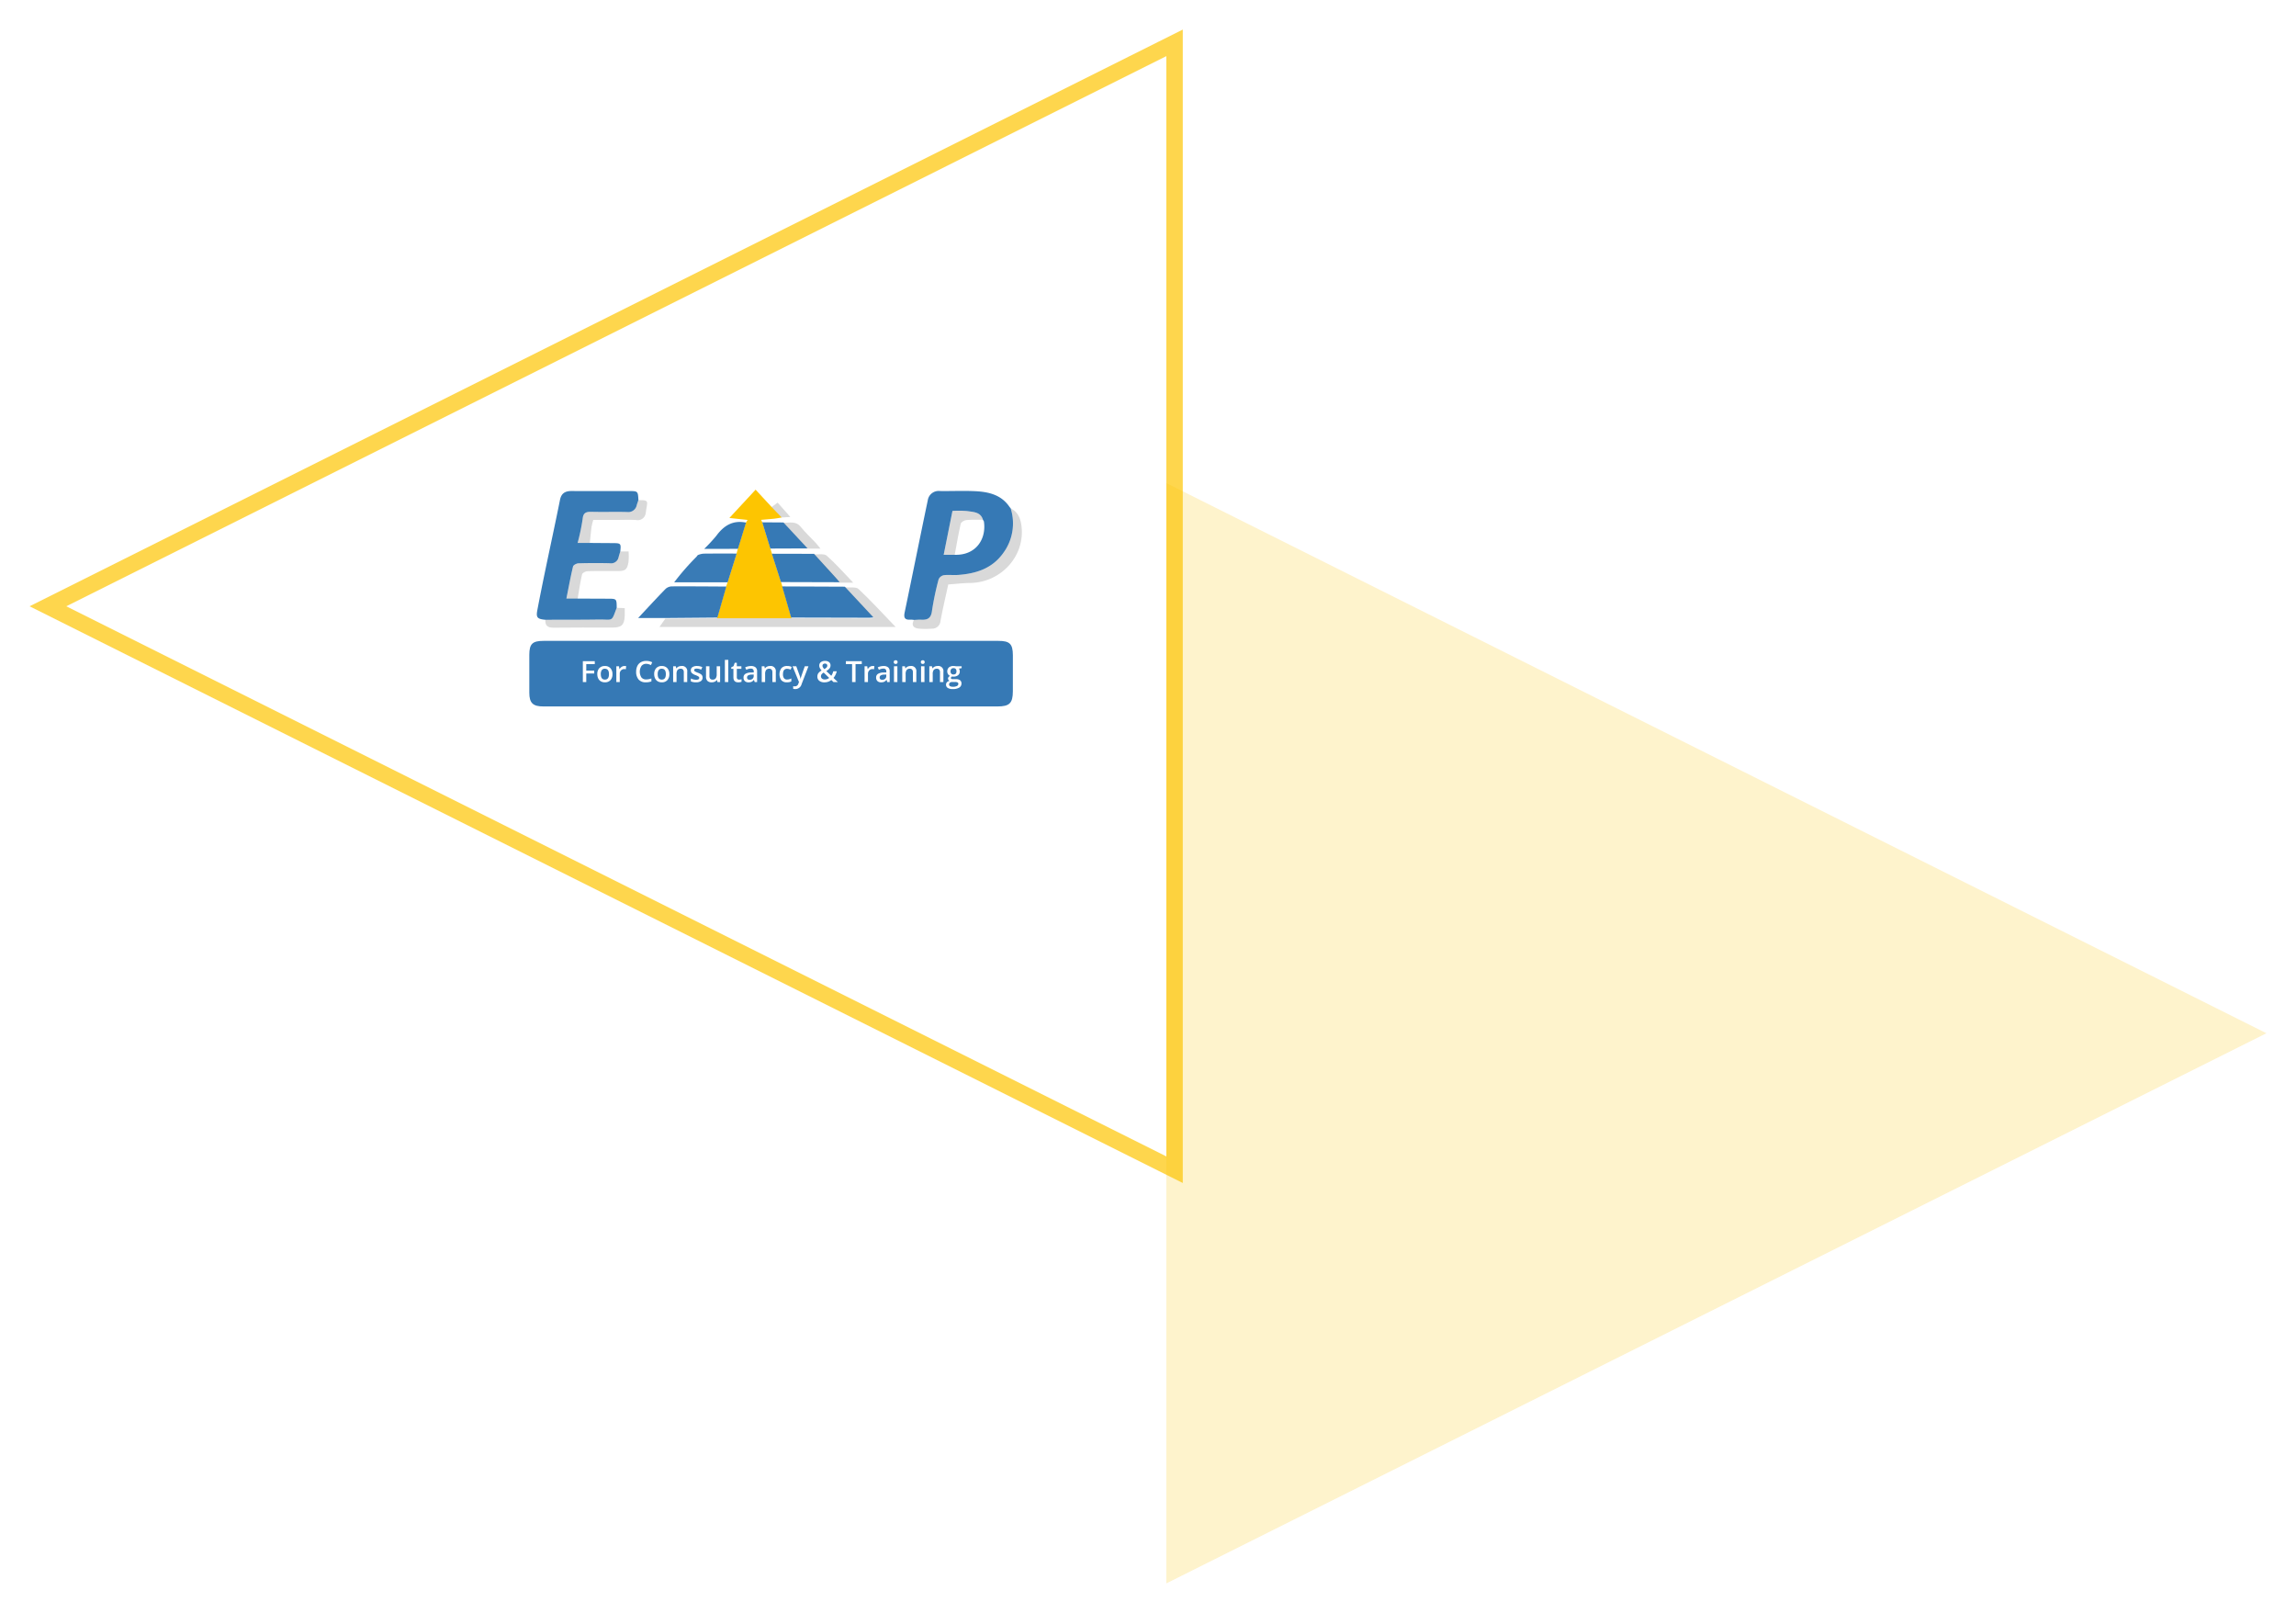 <svg xmlns="http://www.w3.org/2000/svg" xmlns:xlink="http://www.w3.org/1999/xlink" width="699.18" height="491.09" viewBox="0 0 699.18 491.09">
  <defs>
    <filter id="Path_5613" x="0" y="0" width="369.18" height="369.181" filterUnits="userSpaceOnUse">
      <feOffset dy="3" input="SourceAlpha"/>
      <feGaussianBlur stdDeviation="3" result="blur"/>
      <feFlood flood-opacity="0.161"/>
      <feComposite operator="in" in2="blur"/>
      <feComposite in="SourceGraphic"/>
    </filter>
    <filter id="Path_5614" x="346.18" y="138.09" width="353" height="353" filterUnits="userSpaceOnUse">
      <feOffset dy="3" input="SourceAlpha"/>
      <feGaussianBlur stdDeviation="3" result="blur-2"/>
      <feFlood flood-opacity="0.161"/>
      <feComposite operator="in" in2="blur-2"/>
      <feComposite in="SourceGraphic"/>
    </filter>
    <clipPath id="clip-path">
      <path id="Path_5612" data-name="Path 5612" d="M167.5,335,0,0H335Z" transform="translate(493 365) rotate(90)" fill="#fdc501" opacity="0.7"/>
    </clipPath>
  </defs>
  <g id="Group_347" data-name="Group 347" transform="translate(-137.82 -350.91)">
    <g transform="matrix(1, 0, 0, 1, 137.82, 350.91)" filter="url(#Path_5613)">
      <g id="Path_5613-2" data-name="Path 5613" transform="translate(355.18 14.09) rotate(90)" fill="#fff" opacity="0.7">
        <path d="M 167.5 340.59 L 165.264 336.118 L -2.236 1.118 L -4.045 -2.5 L 0 -2.5 L 335 -2.5 L 339.045 -2.5 L 337.236 1.118 L 169.736 336.118 L 167.5 340.59 Z" stroke="none"/>
        <path d="M 167.5 335 L 335 0 L 0 0 L 167.5 335 M 167.5 346.18 L 163.028 337.236 L -4.472 2.236 L -8.09 -5 L 0 -5 L 335 -5 L 343.09 -5 L 339.472 2.236 L 171.972 337.236 L 167.5 346.18 Z" stroke="none" fill="#fdc501"/>
      </g>
    </g>
    <g transform="matrix(1, 0, 0, 1, 137.82, 350.91)" filter="url(#Path_5614)">
      <path id="Path_5614-2" data-name="Path 5614" d="M167.5,0,0,335H335Z" transform="translate(690.18 144.09) rotate(90)" fill="#fdc501" opacity="0.2"/>
    </g>
    <g id="logo1" transform="translate(124.807 304.955)">
      <path id="Path_1" data-name="Path 1" d="M715.538,201.631c-2.455-3.657-6.3-4.582-10.371-4.785-3.605-.18-7.228,0-10.842-.053a3.334,3.334,0,0,0-3.668,2.77c-2.39,11.385-4.665,22.794-7.05,34.18-.348,1.663.077,2.344,1.816,2.209a5.918,5.918,0,0,1,1.015.092c.749-.029,1.5-.116,2.245-.076,1.917.1,2.95-.467,3.229-2.594a88.043,88.043,0,0,1,2.027-9.681,2.23,2.23,0,0,1,1.567-1.269c1.406-.186,2.861.023,4.285-.077,5.472-.384,10.385-1.912,13.746-6.556a15.158,15.158,0,0,0,2.352-13.72l.007,0Zm-8.1,3.905.291.471c.84,5.275-2.307,10.406-8.884,10.2h-3.356c.909-4.538,1.779-8.885,2.675-13.357a28.927,28.927,0,0,1,4.529.047c1.849.3,4.052.25,4.748,2.631Z" transform="translate(-395.107 -1.337)" fill="#3679b5"/>
      <path id="Path_2" data-name="Path 2" d="M209.8,215.3c.258-2.467.2-2.52-2.4-2.535q-3.436-.019-6.871-.05H196.81a62.622,62.622,0,0,0,1.534-7.313c.176-1.944,1.079-2.2,2.752-2.161,3.6.093,7.2-.037,10.8.058a2.613,2.613,0,0,0,2.928-2.138c.145-.5.335-.989.5-1.484-.148-2.758-.148-2.759-2.951-2.759-5.793,0-11.586.02-17.379-.011-1.96-.01-3.146.663-3.553,2.7-1.418,7.079-2.958,14.134-4.426,21.2-.855,4.119-1.692,8.243-2.477,12.375-.427,2.248,0,2.7,2.447,2.926,5.375-.019,10.751.009,16.125-.073,4.6-.07,3.913.908,5.6-3.582-.017-2.76-.017-2.755-2.757-2.762q-4.568-.012-9.136-.04h-3.428c.7-3.472,1.274-6.641,2.026-9.769.1-.436,1.062-.944,1.639-.961,3.2-.095,6.407-.113,9.607-.021a2.308,2.308,0,0,0,2.637-1.912C209.453,216.426,209.634,215.867,209.8,215.3Z" transform="translate(-7.9 -1.453)" fill="#377ab5"/>
      <path id="Union_1" data-name="Union 1" d="M0,39.151,2.713,29.7l.45-1.365q1.375-4.377,2.75-8.753l.431-1.575L8.8,10.033c.169-.274.337-.548.507-.821l-5.534-.6L11.753,0l4.9,5.3L19.7,8.467c-.775.128-1.548.289-2.329.373-1.312.141-2.63.233-3.946.346l.4.82Q15.055,14,16.284,17.994q.251.823.5,1.645l2.765,8.626q.207.7.413,1.4L22.7,39.151ZM9.31,9.211l4.113-.025Z" transform="translate(231.357 195.045)" fill="#fdc501" stroke="rgba(0,0,0,0)" stroke-width="1"/>
      <path id="Path_5" data-name="Path 5" d="M520.219,338.1q11.956.029,23.911.056c.263,0,.526-.039,1.173-.09l-8.738-9.37-19.085-.081Z" transform="translate(-266.285 -104.113)" fill="#3679b5"/>
      <path id="Path_6" data-name="Path 6" d="M330.353,338.16l15.74-.133,2.713-9.447c-5.517-.028-11.035-.081-16.552-.05a2.983,2.983,0,0,0-1.932.742c-2.715,2.781-5.34,5.645-8.376,8.888Z" transform="translate(-114.61 -104.039)" fill="#387ab6"/>
      <path id="Path_8" data-name="Path 8" d="M503.39,283.475l2.765,8.626,17.884.05c-.385-.447-.759-.9-1.155-1.34q-3.326-3.658-6.66-7.307Z" transform="translate(-255.332 -68.926)" fill="#377ab5"/>
      <path id="Path_9" data-name="Path 9" d="M387.112,291.975l2.749-8.753c-3.34,0-6.68-.017-10.019.021a5.454,5.454,0,0,0-1.707.4c-.224.08-.359.386-.545.581a76.453,76.453,0,0,0-6.759,7.748Z" transform="translate(-152.513 -68.727)" fill="#397bb6"/>
      <path id="Path_13" data-name="Path 13" d="M490.266,240.1l2.458,7.988,11.345-.044-7.353-7.9Z" transform="translate(-245.133 -35.117)" fill="#3679b5"/>
      <path id="Path_15" data-name="Path 15" d="M421.814,247.47l2.459-7.98c-4.024-.837-6.792.929-9.048,4a49.255,49.255,0,0,1-3.691,3.984Z" transform="translate(-184.071 -34.412)" fill="#3679b5"/>
      <path id="Path_19" data-name="Path 19" d="M825.529,218.678l.358.439Z" transform="translate(-505.098 -18.384)" fill="#c5c5c6"/>
      <g id="Group_4" data-name="Group 4" transform="translate(179.076 198.229)" opacity="0.2">
        <path id="Path_4" data-name="Path 4" d="M391.58,338.386H368.875l-15.74.133-1.769,2.519h71.923c-3.906-4.056-7.462-7.962-11.311-11.57-.785-.736-2.672-.352-4.052-.485l8.737,9.37c-.647.051-.91.09-1.173.09Q403.535,338.418,391.58,338.386Z" transform="translate(-316.613 -302.419)" fill="#414141"/>
        <path id="Path_7" data-name="Path 7" d="M724.721,220.668a15.157,15.157,0,0,1-2.352,13.72c-3.361,4.644-8.273,6.172-13.746,6.556-1.424.1-2.88-.11-4.286.077a2.23,2.23,0,0,0-1.566,1.269,87.986,87.986,0,0,0-2.028,9.681c-.279,2.126-1.312,2.7-3.229,2.594-.745-.039-1.5.047-2.245.076-.9,1.713-.086,2.506,1.611,2.648a23.061,23.061,0,0,0,3.88,0,2.5,2.5,0,0,0,2.578-2.243c.668-3.7,1.546-7.361,2.376-11.207,2.22-.159,4.436-.427,6.655-.459,9.335-.134,16.672-8.058,15.67-17.133C727.792,223.993,727.081,221.813,724.721,220.668Z" transform="translate(-583.015 -218.161)" fill="#414141"/>
        <path id="Path_10" data-name="Path 10" d="M257.945,209.381c-.17.494-.36.983-.5,1.484A2.613,2.613,0,0,1,254.513,213c-3.6-.1-7.2.035-10.8-.058-1.673-.044-2.576.217-2.752,2.161a62.577,62.577,0,0,1-1.534,7.313h3.721c.164-1.591.3-3.184.5-4.77a22.43,22.43,0,0,1,.546-2.241h6.976c2.044,0,4.1-.107,6.13.033a2.41,2.41,0,0,0,2.862-2.15c.087-.385.114-.783.183-1.173C260.835,209.409,260.837,209.409,257.945,209.381Z" transform="translate(-229.595 -209.381)" fill="#414141"/>
        <path id="Path_11" data-name="Path 11" d="M240.688,279.716c-.168.563-.348,1.123-.5,1.69a2.308,2.308,0,0,1-2.637,1.912c-3.2-.092-6.407-.074-9.607.021-.577.017-1.534.525-1.639.961-.752,3.129-1.329,6.3-2.026,9.769h3.428c.427-2.464.782-4.944,1.347-7.377.1-.432,1.064-.935,1.644-.954,2.99-.1,5.985-.044,8.979-.046,2.564,0,3.079-.355,3.513-2.793a19.655,19.655,0,0,0,.028-3.184Z" transform="translate(-217.862 -264.095)" fill="#414141"/>
        <path id="Path_14" data-name="Path 14" d="M217.574,356.962c-1.687,4.491-1,3.512-5.6,3.583-5.374.082-10.75.053-16.125.073-.121,1.783.7,2.429,2.549,2.4,5.908-.084,11.818-.03,17.728-.031,2.97,0,3.788-.772,3.9-3.7.025-.656,0-1.313,0-2.219Z" transform="translate(-195.836 -324.184)" fill="#414141"/>
        <path id="Path_16" data-name="Path 16" d="M560.281,283.57q3.331,3.653,6.66,7.307c.4.436.77.893,1.155,1.34h4.17c-2.84-2.947-5.3-5.772-8.1-8.231C563.383,283.3,561.6,283.679,560.281,283.57Z" transform="translate(-478.495 -267.084)" fill="#414141"/>
        <path id="Path_17" data-name="Path 17" d="M518.854,240.094l7.353,7.9h3.937c-.61-.748-.964-1.239-1.376-1.679-1.556-1.663-3.244-3.222-4.666-4.986C522.614,239.485,520.676,240.189,518.854,240.094Z" transform="translate(-446.363 -233.23)" fill="#414141"/>
        <path id="Path_18" data-name="Path 18" d="M502.791,214.13l3.047,3.172,2.667-.152-3.873-4.379Z" transform="translate(-433.89 -212.018)" fill="#414141"/>
        <path id="Path_21" data-name="Path 21" d="M740.036,237.276c.59-3.151,1.118-6.315,1.837-9.437.113-.491,1.068-1.063,1.684-1.126,1.677-.173,3.381-.094,5.075-.115-.7-2.381-2.9-2.328-4.748-2.631a28.936,28.936,0,0,0-4.529-.047c-.9,4.472-1.766,8.819-2.675,13.357Z" transform="translate(-615.37 -220.635)" fill="#414141"/>
      </g>
      <path id="Path_22" data-name="Path 22" d="M789.645,236.261l.291.471Z" transform="translate(-477.31 -32.062)" fill="#c3c4c5"/>
      <g id="Group_2" data-name="Group 2" transform="translate(174.194 241.079)">
        <path id="Path_23" data-name="Path 23" d="M321.455,408.491c-.021-3.472-.955-4.378-4.427-4.378h-138.5c-3.379,0-4.32.915-4.329,4.236q-.014,5.789,0,11.578c.012,3.1,1.092,4.149,4.274,4.15q30.042.007,60.083,0h78.21c3.657,0,4.67-.987,4.685-4.61Q321.48,413.98,321.455,408.491Z" transform="translate(-174.194 -404.113)" fill="#3679b5"/>
        <g id="Group_1" data-name="Group 1" transform="translate(16.306 5.786)">
          <path id="Path_24" data-name="Path 24" d="M247.515,438.342h-1.044V432h3.635v.877h-2.591v1.982h2.428v.88h-2.428Z" transform="translate(-246.471 -431.593)" fill="#fff"/>
          <path id="Path_25" data-name="Path 25" d="M270.6,441.04a2.6,2.6,0,0,1-.613,1.835,2.213,2.213,0,0,1-1.705.659,2.365,2.365,0,0,1-1.207-.3,2.017,2.017,0,0,1-.807-.872,2.932,2.932,0,0,1-.282-1.319,2.576,2.576,0,0,1,.608-1.822,2.223,2.223,0,0,1,1.714-.655,2.164,2.164,0,0,1,1.674.67A2.563,2.563,0,0,1,270.6,441.04Zm-3.547,0q0,1.662,1.247,1.662t1.234-1.662q0-1.644-1.243-1.644a1.066,1.066,0,0,0-.945.425A2.136,2.136,0,0,0,267.048,441.04Z" transform="translate(-261.58 -436.698)" fill="#fff"/>
          <path id="Path_26" data-name="Path 26" d="M294.177,438.563a2.528,2.528,0,0,1,.516.043l-.1.95a1.976,1.976,0,0,0-.458-.052,1.337,1.337,0,0,0-1.007.4,1.429,1.429,0,0,0-.386,1.037v2.508H291.7v-4.8h.811l.137.846h.053a1.91,1.91,0,0,1,.632-.681A1.522,1.522,0,0,1,294.177,438.563Z" transform="translate(-281.5 -436.698)" fill="#fff"/>
          <path id="Path_27" data-name="Path 27" d="M321.482,432.479a1.748,1.748,0,0,0-1.428.633,3.283,3.283,0,0,0-.02,3.514,1.78,1.78,0,0,0,1.448.6,3.858,3.858,0,0,0,.793-.08q.383-.08.8-.206v.889a4.9,4.9,0,0,1-1.718.282,2.768,2.768,0,0,1-2.172-.844,3.492,3.492,0,0,1-.758-2.414,3.848,3.848,0,0,1,.368-1.731,2.6,2.6,0,0,1,1.064-1.136,3.258,3.258,0,0,1,1.635-.395,4.113,4.113,0,0,1,1.824.408l-.379.863a5.7,5.7,0,0,0-.69-.267A2.521,2.521,0,0,0,321.482,432.479Z" transform="translate(-302.192 -431.274)" fill="#fff"/>
          <path id="Path_28" data-name="Path 28" d="M348.017,441.04a2.594,2.594,0,0,1-.613,1.835,2.212,2.212,0,0,1-1.705.659,2.365,2.365,0,0,1-1.207-.3,2.016,2.016,0,0,1-.806-.872,2.931,2.931,0,0,1-.282-1.319,2.576,2.576,0,0,1,.608-1.822,2.223,2.223,0,0,1,1.714-.655,2.163,2.163,0,0,1,1.674.67A2.562,2.562,0,0,1,348.017,441.04Zm-3.547,0q0,1.662,1.247,1.662t1.234-1.662q0-1.644-1.243-1.644a1.066,1.066,0,0,0-.945.425A2.135,2.135,0,0,0,344.47,441.04Z" transform="translate(-321.674 -436.698)" fill="#fff"/>
          <path id="Path_29" data-name="Path 29" d="M373.414,443.448h-1.04V440.5a1.278,1.278,0,0,0-.227-.829.885.885,0,0,0-.721-.273,1.154,1.154,0,0,0-.961.382,2.082,2.082,0,0,0-.3,1.279v2.39h-1.035v-4.8h.811l.145.629h.053a1.433,1.433,0,0,1,.625-.529,2.126,2.126,0,0,1,.9-.187,1.552,1.552,0,0,1,1.754,1.757Z" transform="translate(-341.63 -436.698)" fill="#fff"/>
          <path id="Path_30" data-name="Path 30" d="M396.732,442.081a1.249,1.249,0,0,1-.52,1.078,2.52,2.52,0,0,1-1.489.375,3.564,3.564,0,0,1-1.564-.291v-.881a3.891,3.891,0,0,0,1.6.391q.956,0,.956-.568a.448.448,0,0,0-.106-.3,1.255,1.255,0,0,0-.348-.251,6.1,6.1,0,0,0-.674-.3,3.123,3.123,0,0,1-1.139-.642,1.177,1.177,0,0,1-.3-.833,1.09,1.09,0,0,1,.5-.957,2.421,2.421,0,0,1,1.373-.341,3.943,3.943,0,0,1,1.626.343l-.335.768a3.666,3.666,0,0,0-1.326-.321q-.819,0-.819.46a.46.46,0,0,0,.214.382,4.742,4.742,0,0,0,.932.429,4.281,4.281,0,0,1,.877.421,1.162,1.162,0,0,1,.538,1.037Z" transform="translate(-360.266 -436.698)" fill="#fff"/>
          <path id="Path_31" data-name="Path 31" d="M417.276,443.752l-.146-.629h-.053a1.459,1.459,0,0,1-.615.525,2.081,2.081,0,0,1-.91.191,1.8,1.8,0,0,1-1.322-.434,1.781,1.781,0,0,1-.436-1.314v-3.136h1.044v2.958a1.269,1.269,0,0,0,.229.826.882.882,0,0,0,.718.275,1.152,1.152,0,0,0,.958-.384,2.09,2.09,0,0,0,.306-1.286v-2.39h1.04v4.8Z" transform="translate(-376.285 -437.002)" fill="#fff"/>
          <path id="Path_32" data-name="Path 32" d="M440.417,436.915h-1.036v-6.75h1.036Z" transform="translate(-396.127 -430.165)" fill="#fff"/>
          <path id="Path_33" data-name="Path 33" d="M450.4,439.276a2.555,2.555,0,0,0,.758-.117v.768a2.126,2.126,0,0,1-.443.124,3.085,3.085,0,0,1-.562.05q-1.472,0-1.472-1.527v-2.585h-.665v-.451l.714-.373.352-1.015h.639v1.067h1.388v.772h-1.388v2.568a.714.714,0,0,0,.187.544A.69.69,0,0,0,450.4,439.276Z" transform="translate(-402.829 -433.264)" fill="#fff"/>
          <path id="Path_34" data-name="Path 34" d="M468.125,443.448l-.207-.668h-.035a1.988,1.988,0,0,1-.709.6,2.276,2.276,0,0,1-.917.158,1.565,1.565,0,0,1-1.121-.382,1.415,1.415,0,0,1-.4-1.08,1.262,1.262,0,0,1,.56-1.119,3.269,3.269,0,0,1,1.705-.412l.842-.026v-.256a.96.96,0,0,0-.218-.687.9.9,0,0,0-.676-.228,2.378,2.378,0,0,0-.718.108,5.524,5.524,0,0,0-.661.256l-.335-.729a3.633,3.633,0,0,1,.868-.31,4.046,4.046,0,0,1,.89-.107,2.131,2.131,0,0,1,1.4.4,1.549,1.549,0,0,1,.474,1.254v3.232Zm-1.542-.694a1.3,1.3,0,0,0,.905-.31,1.115,1.115,0,0,0,.342-.87v-.416l-.626.026a2.165,2.165,0,0,0-1.064.241.727.727,0,0,0-.333.657.636.636,0,0,0,.194.5A.841.841,0,0,0,466.583,442.754Z" transform="translate(-415.802 -436.698)" fill="#fff"/>
          <path id="Path_35" data-name="Path 35" d="M493.746,443.448h-1.04V440.5a1.279,1.279,0,0,0-.227-.829.886.886,0,0,0-.721-.273,1.155,1.155,0,0,0-.961.382,2.083,2.083,0,0,0-.3,1.279v2.39h-1.036v-4.8h.811l.145.629h.053a1.435,1.435,0,0,1,.626-.529,2.124,2.124,0,0,1,.9-.187,1.551,1.551,0,0,1,1.754,1.757Z" transform="translate(-434.986 -436.698)" fill="#fff"/>
          <path id="Path_36" data-name="Path 36" d="M515.817,443.534a2.151,2.151,0,0,1-1.681-.636,3.18,3.18,0,0,1,.026-3.685,2.25,2.25,0,0,1,1.738-.651,3.3,3.3,0,0,1,1.388.282l-.313.82a3.174,3.174,0,0,0-1.083-.252q-1.265,0-1.265,1.653a1.955,1.955,0,0,0,.315,1.212,1.1,1.1,0,0,0,.923.406,2.682,2.682,0,0,0,1.309-.338v.889a2.062,2.062,0,0,1-.593.23A3.622,3.622,0,0,1,515.817,443.534Z" transform="translate(-453.683 -436.698)" fill="#fff"/>
          <path id="Path_37" data-name="Path 37" d="M531.373,438.954H532.5l.991,2.72a5.1,5.1,0,0,1,.3,1.093h.035a4.515,4.515,0,0,1,.145-.579q.106-.341,1.119-3.234h1.119l-2.084,5.435a1.972,1.972,0,0,1-1.894,1.5,3.028,3.028,0,0,1-.67-.074v-.807a2.466,2.466,0,0,0,.533.052,1.089,1.089,0,0,0,1.053-.855l.181-.451Z" transform="translate(-467.506 -437.002)" fill="#fff"/>
          <path id="Path_38" data-name="Path 38" d="M565.084,436.345a1.743,1.743,0,0,1,.282-.991,2.947,2.947,0,0,1,1.018-.84,3.66,3.66,0,0,1-.571-.813,1.632,1.632,0,0,1-.152-.687,1.261,1.261,0,0,1,.478-1.041,2,2,0,0,1,1.284-.382,1.858,1.858,0,0,1,1.225.371,1.235,1.235,0,0,1,.445,1,1.476,1.476,0,0,1-.3.9,3.243,3.243,0,0,1-.994.807l1.525,1.449a3.894,3.894,0,0,0,.595-1.362h1.066a4.756,4.756,0,0,1-.987,2.009l1.326,1.262h-1.335l-.657-.629a3.2,3.2,0,0,1-2.084.716,2.439,2.439,0,0,1-1.59-.473A1.581,1.581,0,0,1,565.084,436.345Zm2.221.889a2.123,2.123,0,0,0,1.379-.464L567,435.134a2.2,2.2,0,0,0-.643.553,1.017,1.017,0,0,0-.176.588.874.874,0,0,0,.306.692A1.207,1.207,0,0,0,567.3,437.234Zm-.657-4.186a.978.978,0,0,0,.147.516,3.005,3.005,0,0,0,.412.516,2.518,2.518,0,0,0,.7-.518.822.822,0,0,0,.2-.54.572.572,0,0,0-.191-.451.744.744,0,0,0-.509-.169.82.82,0,0,0-.553.176A.588.588,0,0,0,566.648,433.048Z" transform="translate(-493.666 -431.274)" fill="#fff"/>
          <path id="Path_39" data-name="Path 39" d="M606.723,438.342H605.67v-5.453h-1.894V432h4.842v.889h-1.895Z" transform="translate(-523.677 -431.593)" fill="#fff"/>
          <path id="Path_40" data-name="Path 40" d="M631.6,438.563a2.528,2.528,0,0,1,.516.043l-.1.95a1.975,1.975,0,0,0-.458-.052,1.336,1.336,0,0,0-1.007.4,1.428,1.428,0,0,0-.386,1.037v2.508h-1.035v-4.8h.811l.137.846h.053a1.91,1.91,0,0,1,.632-.681A1.521,1.521,0,0,1,631.6,438.563Z" transform="translate(-543.337 -436.698)" fill="#fff"/>
          <path id="Path_41" data-name="Path 41" d="M648.243,443.448l-.207-.668H648a1.985,1.985,0,0,1-.709.6,2.274,2.274,0,0,1-.917.158,1.565,1.565,0,0,1-1.121-.382,1.415,1.415,0,0,1-.4-1.08,1.262,1.262,0,0,1,.56-1.119,3.269,3.269,0,0,1,1.705-.412l.842-.026v-.256a.959.959,0,0,0-.218-.687.9.9,0,0,0-.676-.228,2.379,2.379,0,0,0-.718.108,5.548,5.548,0,0,0-.661.256l-.335-.729a3.629,3.629,0,0,1,.868-.31,4.043,4.043,0,0,1,.89-.107,2.131,2.131,0,0,1,1.4.4,1.549,1.549,0,0,1,.474,1.254v3.232Zm-1.542-.694a1.294,1.294,0,0,0,.905-.31,1.116,1.116,0,0,0,.342-.87v-.416l-.626.026a2.164,2.164,0,0,0-1.064.241.727.727,0,0,0-.333.657.636.636,0,0,0,.194.5A.84.84,0,0,0,646.7,442.754Z" transform="translate(-555.541 -436.698)" fill="#fff"/>
          <path id="Path_42" data-name="Path 42" d="M669.3,431.24a.558.558,0,0,1,.152-.421.6.6,0,0,1,.434-.147.585.585,0,0,1,.425.147.559.559,0,0,1,.152.421.549.549,0,0,1-.152.41.579.579,0,0,1-.425.149.591.591,0,0,1-.434-.149A.548.548,0,0,1,669.3,431.24Zm1.1,6.069h-1.036v-4.8H670.4Z" transform="translate(-574.616 -430.559)" fill="#fff"/>
          <path id="Path_43" data-name="Path 43" d="M685.016,443.448h-1.04V440.5a1.277,1.277,0,0,0-.227-.829.884.884,0,0,0-.72-.273,1.154,1.154,0,0,0-.961.382,2.084,2.084,0,0,0-.3,1.279v2.39h-1.035v-4.8h.811l.146.629h.053a1.433,1.433,0,0,1,.625-.529,2.124,2.124,0,0,1,.9-.187,1.552,1.552,0,0,1,1.754,1.757Z" transform="translate(-583.464 -436.698)" fill="#fff"/>
          <path id="Path_44" data-name="Path 44" d="M705.846,431.24a.559.559,0,0,1,.152-.421.6.6,0,0,1,.434-.147.586.586,0,0,1,.425.147.56.56,0,0,1,.152.421.55.55,0,0,1-.152.41.58.58,0,0,1-.425.149.592.592,0,0,1-.434-.149A.549.549,0,0,1,705.846,431.24Zm1.1,6.069h-1.035v-4.8h1.035Z" transform="translate(-602.915 -430.559)" fill="#fff"/>
          <path id="Path_45" data-name="Path 45" d="M721.559,443.448h-1.04V440.5a1.278,1.278,0,0,0-.227-.829.885.885,0,0,0-.72-.273,1.154,1.154,0,0,0-.961.382,2.081,2.081,0,0,0-.3,1.279v2.39h-1.035v-4.8h.811l.146.629h.053a1.435,1.435,0,0,1,.625-.529,2.125,2.125,0,0,1,.9-.187,1.552,1.552,0,0,1,1.754,1.757Z" transform="translate(-611.762 -436.698)" fill="#fff"/>
          <path id="Path_46" data-name="Path 46" d="M744.584,438.65v.56l-.832.152a1.306,1.306,0,0,1,.189.373,1.452,1.452,0,0,1,.075.469,1.427,1.427,0,0,1-.52,1.167,2.2,2.2,0,0,1-1.432.425,2.355,2.355,0,0,1-.423-.035.575.575,0,0,0-.335.477.265.265,0,0,0,.156.247,1.374,1.374,0,0,0,.575.082h.851a1.911,1.911,0,0,1,1.225.339,1.183,1.183,0,0,1,.419.976,1.413,1.413,0,0,1-.683,1.258,3.64,3.64,0,0,1-1.974.443,2.757,2.757,0,0,1-1.521-.347,1.116,1.116,0,0,1-.524-.989,1.044,1.044,0,0,1,.284-.744,1.531,1.531,0,0,1,.8-.418.776.776,0,0,1-.341-.28.714.714,0,0,1,.02-.861,1.77,1.77,0,0,1,.458-.369,1.349,1.349,0,0,1-.615-.523,1.685,1.685,0,0,1,.265-2.058,2.124,2.124,0,0,1,1.425-.43,3.536,3.536,0,0,1,.434.028,2.859,2.859,0,0,1,.341.059Zm-3.829,5.544a.559.559,0,0,0,.3.508,1.682,1.682,0,0,0,.848.178,2.6,2.6,0,0,0,1.26-.238.715.715,0,0,0,.414-.633.473.473,0,0,0-.227-.445,1.847,1.847,0,0,0-.844-.132h-.785a1.113,1.113,0,0,0-.707.206A.671.671,0,0,0,740.755,444.194Zm.445-3.991a.954.954,0,0,0,.236.694.9.9,0,0,0,.676.243q.9,0,.9-.946a1.059,1.059,0,0,0-.223-.722.851.851,0,0,0-.676-.254.88.88,0,0,0-.681.252A1.046,1.046,0,0,0,741.2,440.2Z" transform="translate(-629.231 -436.698)" fill="#fff"/>
        </g>
      </g>
    </g>
  </g>
</svg>
